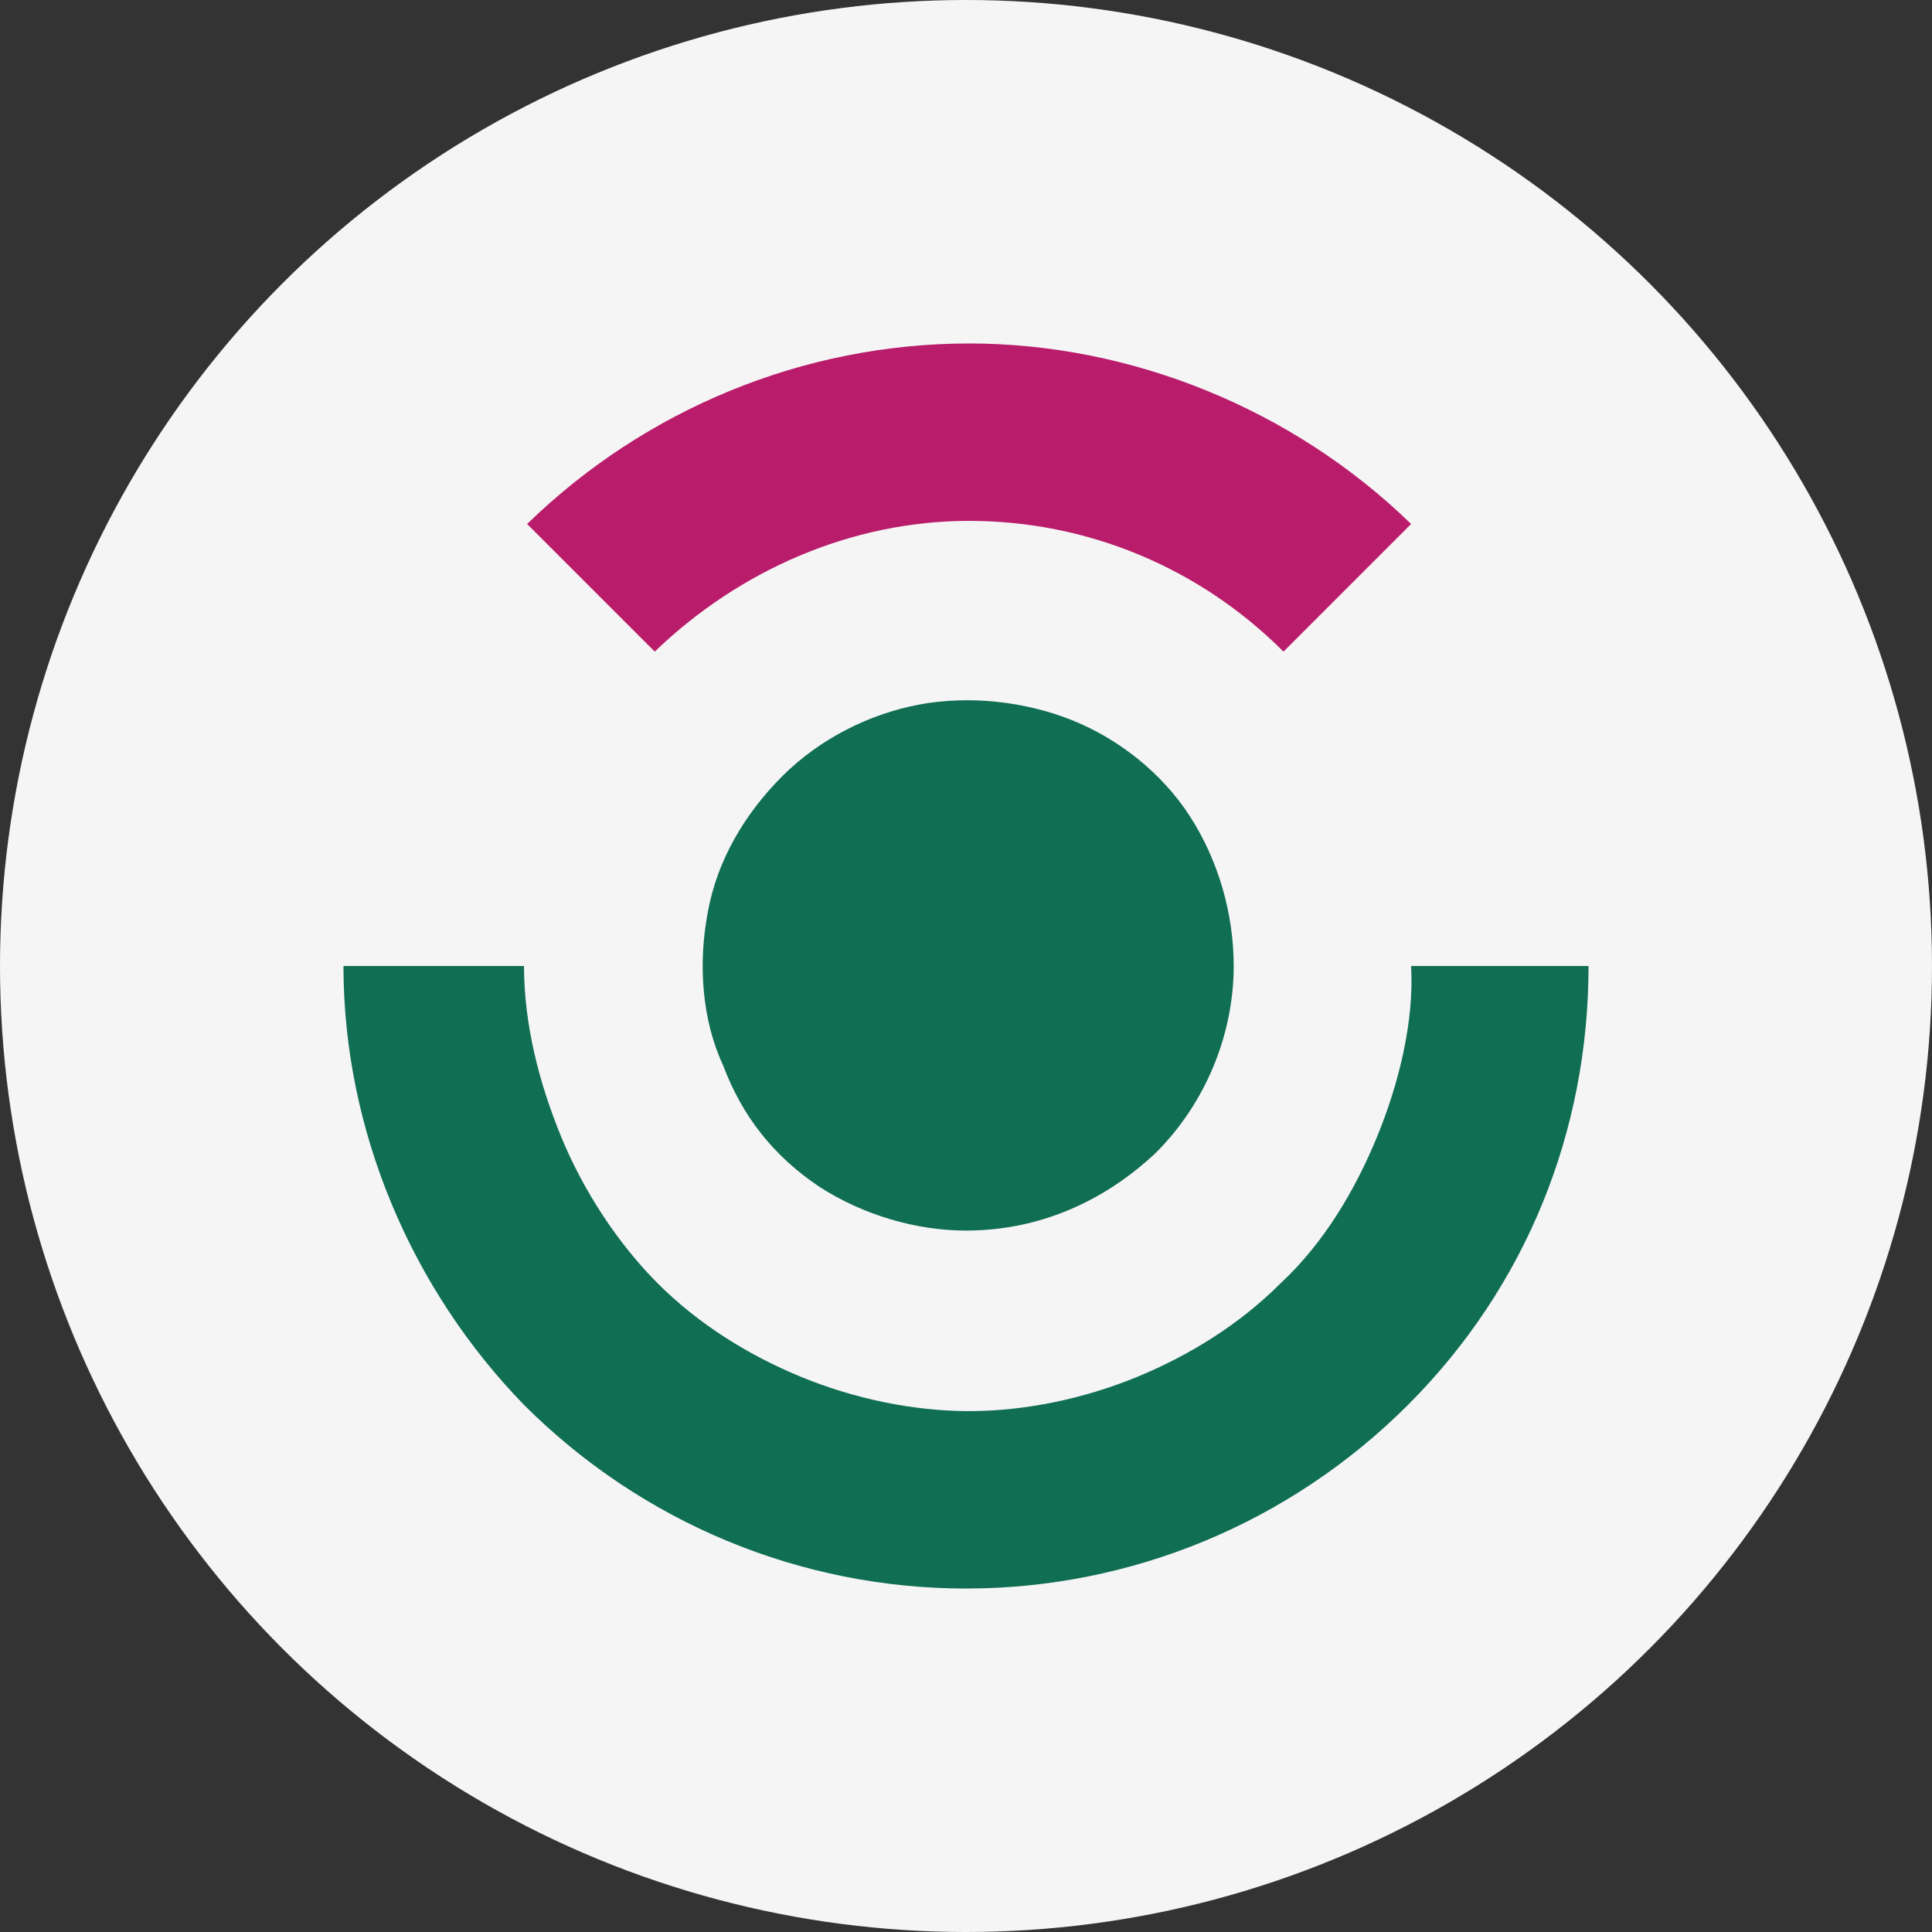 <svg width="90" height="90" viewBox="0 0 90 90" fill="none" xmlns="http://www.w3.org/2000/svg">
<rect x="0" y="0" width="90" height="90" fill="#333333" stroke="none"/>
<circle cx="45" cy="45" r="45" fill="#F5F5F5"/>
<path d="M24.555 24.41L30.5 30.355C34.415 26.585 39.635 24.265 45.145 24.265C50.655 24.265 55.875 26.44 59.79 30.355L65.735 24.41C60.225 19.045 52.685 16 45.145 16C37.46 16 30.065 19.045 24.555 24.41Z" fill="#B91C6B"/>
<path d="M38.185 55.295C40.215 56.6 42.68 57.325 45 57.325C48.335 57.325 51.38 56.02 53.845 53.7C56.165 51.38 57.47 48.19 57.47 45C57.47 42.535 56.745 40.07 55.44 38.04C54.135 36.01 52.105 34.415 49.93 33.545C47.755 32.675 45.145 32.385 42.825 32.82C40.505 33.255 38.185 34.415 36.445 36.155C34.705 37.895 33.4 40.07 32.965 42.535C32.53 44.855 32.675 47.465 33.69 49.64C34.56 51.96 36.01 53.845 38.185 55.295V55.295Z" fill="#106E53"/>
<path d="M64.14 52.975C63.125 55.44 61.675 57.905 59.645 59.79C57.76 61.675 55.44 63.125 52.975 64.14C50.51 65.155 47.755 65.735 45.145 65.735C42.535 65.735 39.78 65.155 37.315 64.14C34.85 63.125 32.53 61.675 30.645 59.79C28.76 57.905 27.165 55.44 26.15 52.975C25.135 50.51 24.41 47.755 24.41 45H16C16 52.685 19.19 60.08 24.41 65.445C29.92 70.955 37.315 74 45 74C52.685 74 60.08 70.955 65.59 65.445C71.1 59.935 74 52.685 74 45H65.735C65.88 47.61 65.155 50.51 64.14 52.975V52.975Z" fill="#106E53"/>
</svg>
